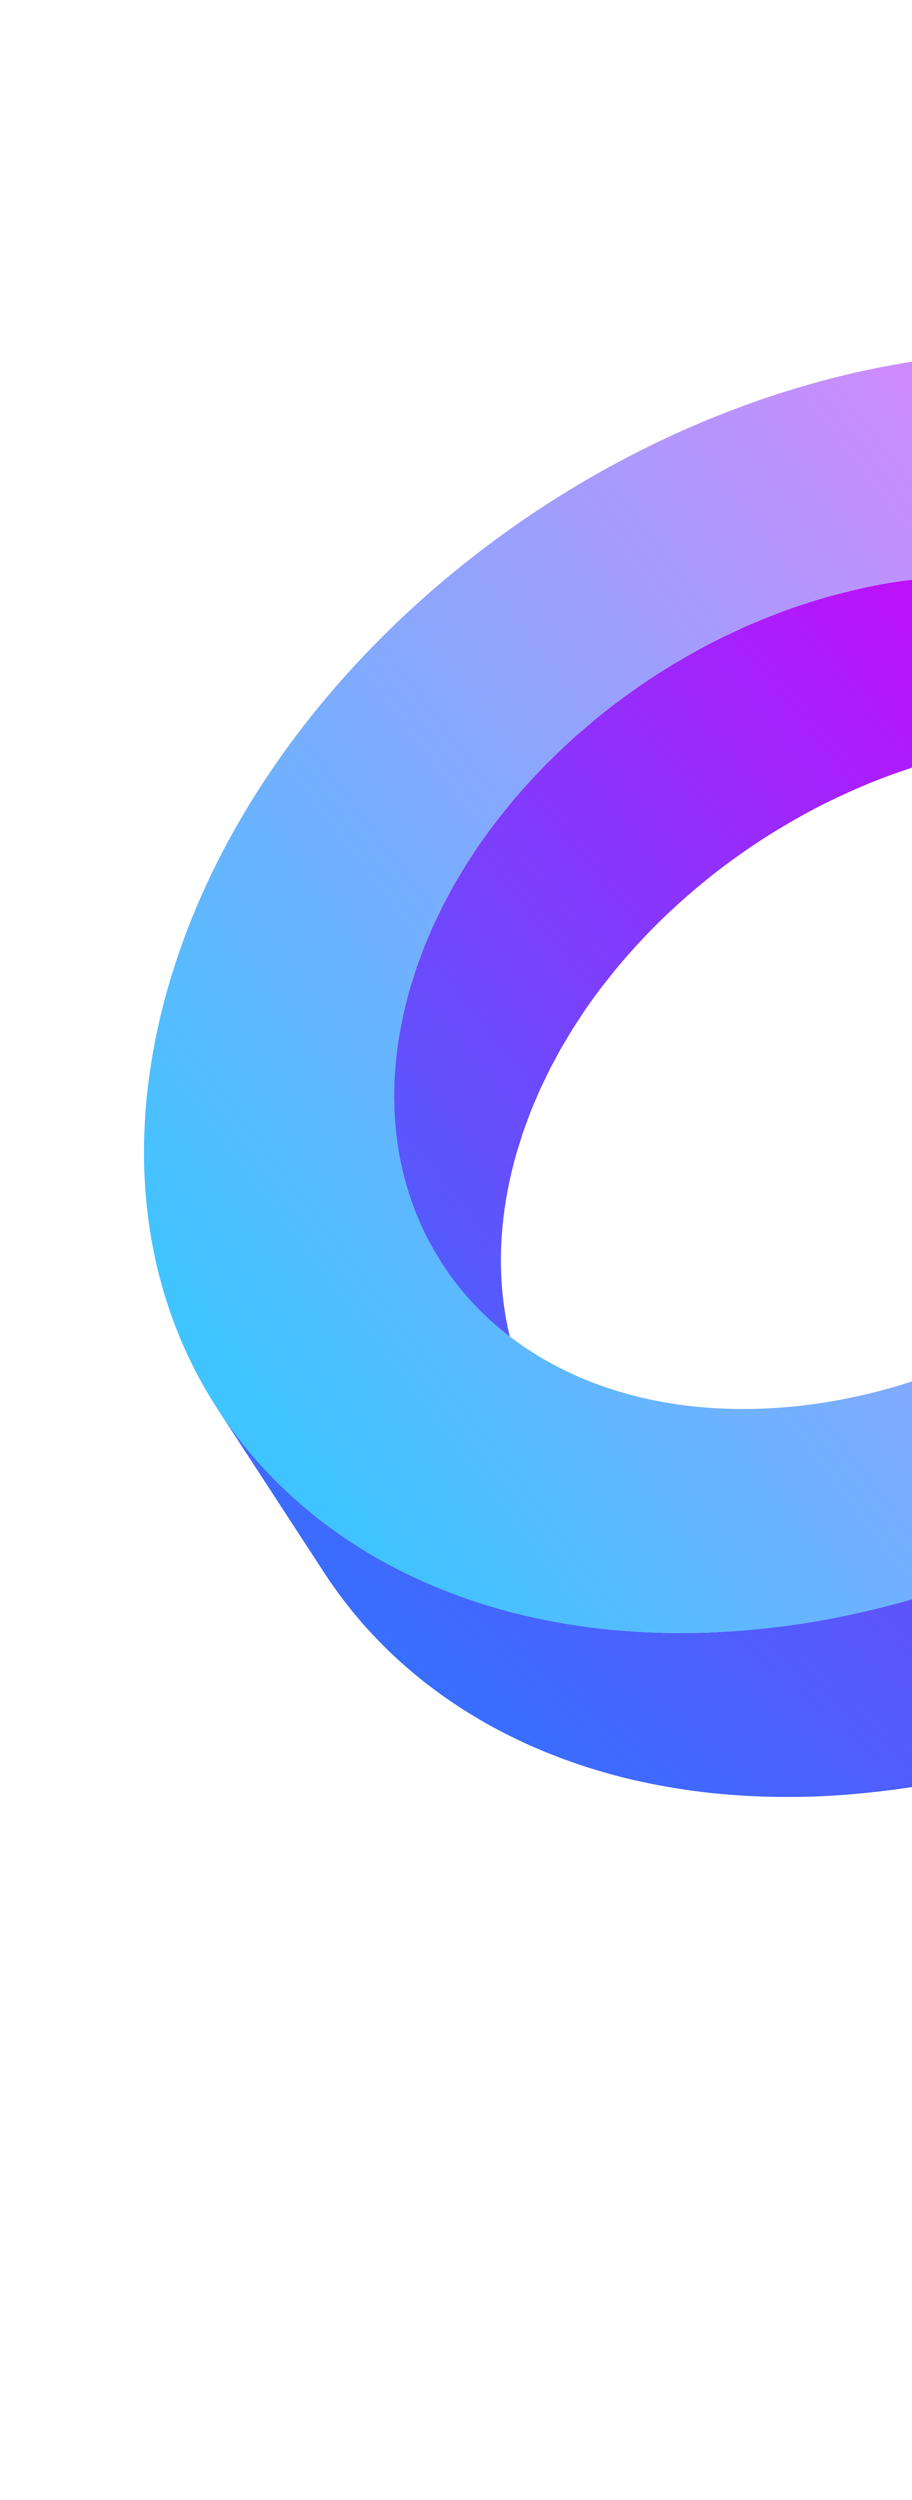 <svg xmlns="http://www.w3.org/2000/svg" xmlns:xlink="http://www.w3.org/1999/xlink" width="193" height="529" viewBox="0 0 193 529"><defs><style>.a{fill:#fff;stroke:#707070;}.b{clip-path:url(#a);}.c{isolation:isolate;}.d{fill:url(#b);}.e{fill:url(#c);}.f{fill:url(#d);}</style><clipPath id="a"><rect class="a" width="193" height="529" transform="translate(1727 136)"/></clipPath><linearGradient id="b" x1="0.29" y1="0.983" x2="1.064" y2="-0.177" gradientUnits="objectBoundingBox"><stop offset="0" stop-color="#d500f9"/><stop offset="0.99" stop-color="#2979ff"/></linearGradient><linearGradient id="c" x1="0.197" y1="0.963" x2="0.735" y2="-0.133" xlink:href="#b"/><linearGradient id="d" x1="0.265" y1="0.854" x2="0.772" y2="0.09" gradientUnits="objectBoundingBox"><stop offset="0" stop-color="#ea80fc"/><stop offset="0.99" stop-color="#40c4ff"/></linearGradient></defs><g class="b" transform="translate(-1727 -136)"><g transform="matrix(-0.966, -0.259, 0.259, -0.966, 1855.162, 1106.084)"><g class="c" transform="translate(-27.353 574.597)"><path class="d" d="M197.759,716.618c.2-.712.421-1.423.607-2.137.224-.857.413-1.716.615-2.576.165-.694.345-1.387.5-2.083.191-.883.343-1.768.51-2.651.127-.677.274-1.349.387-2.026.157-.925.274-1.849.4-2.774.089-.637.2-1.276.276-1.913.113-.936.187-1.873.272-2.808.058-.629.135-1.258.181-1.887.073-1.016.105-2.032.145-3.048.022-.546.065-1.091.077-1.637q.051-2.342-.016-4.675c-.615-21.247-8.665-38.522-21.628-50.156l-30.817-27.662c12.961,11.634,21.011,28.91,21.628,50.158q.066,2.33.014,4.673c-.012.552-.056,1.1-.077,1.655-.042,1.01-.071,2.02-.145,3.032-.046.635-.125,1.27-.183,1.9-.085.928-.157,1.859-.27,2.788-.077.643-.187,1.284-.278,1.927-.129.921-.246,1.841-.4,2.762-.113.675-.26,1.349-.387,2.024-.167.885-.319,1.77-.51,2.651-.151.7-.333,1.4-.5,2.1-.2.855-.389,1.712-.613,2.564-.189.72-.407,1.432-.609,2.149-.234.829-.456,1.659-.71,2.484-.222.724-.476,1.442-.714,2.165-.266.81-.52,1.619-.8,2.425q-.929,2.62-1.988,5.211c-.208.508-.433,1.012-.647,1.518-.52,1.232-1.056,2.458-1.617,3.677q-.461,1.006-.944,2-.571,1.184-1.169,2.363-.542,1.071-1.109,2.135-.619,1.167-1.264,2.325c-.415.744-.833,1.484-1.262,2.221q-.533.911-1.075,1.816-.705,1.164-1.437,2.318c-.373.593-.748,1.185-1.131,1.772-.319.488-.651.968-.976,1.453-1.425,2.121-2.9,4.217-4.441,6.262-.1.131-.2.256-.3.387-1.429,1.877-2.919,3.714-4.445,5.522-.292.345-.579.7-.875,1.04q-2.325,2.7-4.792,5.282c-.329.347-.667.687-1,1.028-1.679,1.724-3.391,3.415-5.157,5.05-.065.061-.129.125-.2.187-1.883,1.736-3.828,3.4-5.8,5.026-.452.371-.9.75-1.357,1.115-.532.425-1.067.842-1.6,1.258q-1.11.86-2.236,1.7-.827.613-1.663,1.212-1.063.765-2.145,1.506t-2.151,1.453q-1.033.682-2.079,1.343-1.1.693-2.206,1.363c-.637.387-1.28.764-1.925,1.137-1.159.673-2.328,1.319-3.506,1.953-.528.284-1.054.575-1.585.851-1.679.869-3.369,1.71-5.084,2.5l-.056.028c-2.018.925-4.066,1.768-6.129,2.571-.514.2-1.032.4-1.55.593-2.077.776-4.171,1.512-6.288,2.161-1.691.516-3.369.972-5.038,1.393-.536.135-1.066.248-1.6.373-1.139.268-2.274.522-3.4.746-.613.121-1.22.228-1.829.337-1.056.186-2.105.357-3.149.506-.609.087-1.216.173-1.822.248-1.085.133-2.161.238-3.232.331-.53.046-1.064.1-1.589.137q-2.125.146-4.217.182c-.165,0-.331.016-.5.018-1.552.018-3.087-.014-4.607-.082-.466-.022-.927-.064-1.389-.091-1-.063-2-.139-2.982-.238-1.093-.111-2.169-.262-3.242-.417-.609-.089-1.224-.161-1.827-.264-1.282-.22-2.54-.486-3.788-.77-.375-.085-.762-.149-1.135-.24-.391-.1-.768-.216-1.155-.318-1.044-.274-2.081-.556-3.1-.873-.524-.165-1.034-.355-1.552-.532-.875-.3-1.75-.6-2.605-.927-.429-.167-.851-.347-1.274-.522q-1.307-.536-2.581-1.125c-.44-.2-.879-.411-1.314-.625q-1.39-.681-2.738-1.429c-.266-.147-.538-.284-.8-.437q-1.729-.988-3.383-2.082c-.236-.157-.466-.323-.7-.484q-1.313-.893-2.574-1.849c-.3-.226-.6-.452-.887-.682-1.022-.806-2.028-1.631-3-2.5L39.33,792.828q1.134,1.018,2.32,1.98c.22.179.452.343.675.518.294.232.591.458.887.682q1.262.958,2.574,1.851c.236.159.464.325.7.482.1.064.187.133.284.2,1.01.659,2.046,1.284,3.1,1.887.262.151.536.288.8.436.613.339,1.224.687,1.851,1.008.292.149.6.278.889.423.433.212.871.419,1.31.621.849.4,1.71.768,2.581,1.127.425.174.845.353,1.276.52.194.076.381.163.575.236.665.25,1.353.462,2.03.693.518.176,1.028.365,1.552.53,1.024.321,2.07.6,3.119.879.379.1.75.218,1.135.312.044.012.085.026.129.035.335.082.687.131,1.024.208,1.244.282,2.494.548,3.768.766.607.1,1.226.177,1.837.266,1.071.155,2.145.3,3.236.415.224.024.441.065.667.085.764.072,1.542.106,2.314.153.464.03.923.071,1.391.091,1.52.068,3.054.1,4.607.081.163,0,.331-.014.5-.018q2.089-.038,4.216-.181c.526-.036,1.056-.093,1.583-.139,1.075-.091,2.153-.2,3.24-.331.6-.073,1.21-.159,1.818-.246q1.569-.226,3.151-.508c.609-.107,1.216-.216,1.829-.337,1.127-.222,2.262-.476,3.4-.744.534-.125,1.066-.238,1.6-.373,1.669-.421,3.347-.879,5.036-1.395,2.119-.647,4.211-1.385,6.29-2.161.518-.193,1.034-.391,1.55-.591,2.062-.806,4.111-1.647,6.129-2.573l0,0,.052-.024c1.712-.788,3.4-1.627,5.082-2.5.536-.278,1.062-.569,1.6-.855q1.759-.946,3.494-1.946c.29-.169.589-.319.877-.49.357-.21.7-.439,1.058-.653q1.1-.667,2.193-1.358,1.054-.664,2.093-1.349,1.077-.711,2.143-1.448c.361-.248.732-.482,1.091-.736s.7-.516,1.056-.77q.836-.6,1.663-1.214,1.128-.839,2.236-1.7c.536-.417,1.071-.832,1.6-1.256.24-.192.488-.377.728-.571.214-.174.415-.369.631-.546,1.974-1.625,3.917-3.288,5.8-5.024l.044-.038c.056-.05.105-.105.161-.155,1.762-1.633,3.472-3.324,5.149-5.044.2-.206.417-.4.615-.6.133-.137.254-.286.387-.425q2.461-2.58,4.788-5.28c.113-.129.236-.252.347-.383.187-.216.353-.448.536-.667,1.526-1.8,3.012-3.639,4.439-5.514.077-.1.163-.195.238-.3.024-.03.042-.062.065-.091,1.546-2.046,3.014-4.139,4.437-6.258.153-.224.323-.439.474-.667.175-.262.337-.534.51-.8.381-.583.752-1.168,1.123-1.758q.732-1.158,1.441-2.329.545-.9,1.072-1.808c.222-.379.456-.754.673-1.135.206-.361.393-.728.593-1.091q.646-1.155,1.262-2.32.568-1.065,1.113-2.141.6-1.176,1.165-2.359c.19-.4.4-.784.583-1.178.127-.274.236-.552.363-.826.562-1.22,1.1-2.447,1.617-3.679.214-.506.439-1.01.645-1.518.7-1.726,1.371-3.463,1.988-5.209l.036-.089c.274-.78.516-1.566.774-2.347.236-.719.488-1.435.71-2.155C197.3,718.282,197.525,717.449,197.759,716.618Z" transform="translate(62.651 -541.145)"/><path class="e" d="M154.422,605.36c.381-.081.762-.157,1.145-.234,2.05-.419,4.092-.8,6.117-1.129l.163-.024c2-.318,3.976-.579,5.947-.807.357-.042.714-.088,1.071-.125q2.893-.315,5.748-.5c.375-.024.748-.043,1.121-.063,1.952-.111,3.9-.191,5.816-.214.093,0,.185,0,.276,0,1.873-.018,3.726.014,5.568.078.329.012.663.02.992.034q2.744.119,5.441.359c.484.042.968.089,1.448.137q1.173.119,2.332.258c.544.065,1.087.135,1.627.208q1.158.158,2.306.339c.526.081,1.054.165,1.577.254.788.135,1.569.282,2.349.433.488.093.978.184,1.464.284.865.181,1.722.375,2.576.575.373.085.748.165,1.117.254,1.889.46,3.748.978,5.586,1.534.274.083.548.161.819.246q2.664.827,5.25,1.794c.317.117.635.234.948.355,1.534.587,3.052,1.2,4.542,1.855.189.083.373.173.562.256q2.069.925,4.078,1.939c.274.137.55.272.822.411q2,1.03,3.937,2.143c.274.157.544.322.817.482q1.646.97,3.25,2c.276.179.556.351.831.532q1.8,1.182,3.538,2.441c.232.169.458.345.691.516q1.438,1.063,2.831,2.177c.306.244.611.486.913.734,1.075.883,2.139,1.78,3.175,2.71l.012.01,0,0,0,0-30.819-27.66c-1.04-.935-2.109-1.835-3.189-2.722-.129-.105-.25-.218-.379-.322-.173-.141-.355-.268-.528-.407q-1.4-1.116-2.832-2.177c-.234-.173-.462-.349-.7-.52q-1.738-1.259-3.536-2.441c-.1-.061-.187-.131-.282-.192-.179-.117-.367-.22-.548-.337q-1.6-1.03-3.252-2c-.274-.161-.544-.325-.818-.484q-1.941-1.113-3.939-2.143c-.1-.05-.192-.107-.29-.157-.173-.089-.353-.165-.526-.25q-2.015-1.015-4.088-1.943c-.185-.083-.367-.173-.554-.254-1.49-.655-3.006-1.268-4.538-1.853-.165-.063-.323-.139-.49-.2s-.314-.1-.468-.161q-2.584-.958-5.242-1.79c-.274-.085-.552-.165-.825-.248-1.835-.556-3.693-1.072-5.58-1.532-.044-.01-.087-.026-.131-.036-.331-.081-.673-.147-1.006-.224-.849-.2-1.7-.393-2.56-.57-.484-.1-.974-.191-1.462-.284-.782-.151-1.562-.3-2.351-.434-.524-.089-1.05-.171-1.577-.254-.766-.119-1.532-.234-2.3-.337-.542-.073-1.083-.143-1.629-.208q-1.161-.143-2.333-.258c-.325-.034-.645-.077-.972-.107-.155-.014-.313-.018-.47-.032q-2.7-.238-5.445-.357c-.329-.016-.663-.022-.992-.034-1.841-.063-3.695-.1-5.566-.077l-.278,0c-1.921.024-3.861.1-5.814.214-.375.022-.748.042-1.123.066q-2.851.187-5.744.5c-.359.039-.72.085-1.081.127-1.968.228-3.947.488-5.941.806-.054.01-.109.016-.163.026-2.024.324-4.064.71-6.111,1.127-.385.079-.77.155-1.155.236q-2.979.631-5.988,1.4c-.381.1-.764.2-1.145.3-2.093.548-4.191,1.129-6.3,1.774-2.2.673-4.377,1.4-6.548,2.167-.641.226-1.276.462-1.913.695q-2.4.878-4.784,1.825c-.631.252-1.262.5-1.891.758-2.115.871-4.222,1.774-6.306,2.729l-.034.016-.016.006c-.034.016-.065.034-.1.05-2.627,1.206-5.221,2.492-7.794,3.826-.821.427-1.631.875-2.447,1.314q-2.714,1.455-5.383,3c-.446.258-.907.49-1.349.752-.546.321-1.075.672-1.619,1q-1.7,1.027-3.381,2.091-1.613,1.021-3.209,2.071-1.664,1.1-3.3,2.23c-.558.383-1.129.744-1.683,1.135s-1.073.792-1.617,1.181q-1.286.923-2.558,1.869-1.729,1.286-3.433,2.611c-.827.643-1.655,1.284-2.474,1.941-.371.3-.752.579-1.121.881-.857.695-1.693,1.419-2.54,2.129-.629.528-1.266,1.05-1.889,1.585q-2.328,2-4.6,4.074c-.274.25-.558.49-.829.742-.036.032-.071.063-.105.1q-2.583,2.381-5.08,4.853c-.5.494-.988,1-1.484,1.5-.851.855-1.712,1.7-2.55,2.571-.345.359-.677.728-1.018,1.09-.581.613-1.155,1.232-1.728,1.851q-1.631,1.759-3.22,3.554c-.554.623-1.107,1.246-1.651,1.875-.29.333-.589.659-.877.994-.847.992-1.669,2-2.5,3.01-.419.508-.847,1.008-1.26,1.518q-2.173,2.687-4.26,5.433c-.05.065-.1.133-.145.2-.315.419-.615.845-.927,1.264q-1.7,2.28-3.334,4.594c-.49.7-.964,1.407-1.447,2.109-.6.875-1.214,1.742-1.8,2.625-.266.4-.51.808-.772,1.206-.587.9-1.161,1.806-1.734,2.713q-1.125,1.78-2.214,3.577-.836,1.384-1.647,2.782c-.343.59-.706,1.169-1.044,1.76-.314.55-.6,1.111-.9,1.665q-.991,1.777-1.943,3.57-.869,1.637-1.706,3.284-.917,1.807-1.794,3.629c-.294.613-.613,1.214-.9,1.828-.2.421-.363.847-.556,1.268-.865,1.873-1.689,3.76-2.488,5.653-.327.776-.673,1.55-.99,2.329-1.079,2.655-2.107,5.322-3.056,8.008-.018.048-.04.1-.058.145-.423,1.2-.794,2.4-1.189,3.607-.363,1.1-.748,2.194-1.089,3.3-.393,1.282-.736,2.57-1.1,3.855-.308,1.089-.641,2.175-.927,3.268-.337,1.284-.619,2.574-.925,3.861-.26,1.1-.548,2.2-.786,3.3-.278,1.29-.5,2.581-.744,3.873-.21,1.105-.448,2.208-.635,3.316-.228,1.355-.4,2.713-.591,4.07-.147,1.046-.325,2.088-.45,3.133-.179,1.48-.3,2.961-.431,4.441-.083.923-.2,1.845-.266,2.768-.117,1.641-.171,3.28-.234,4.921-.028.762-.089,1.524-.107,2.284q-.08,3.6.024,7.185c.946,32.682,13.328,59.249,33.26,77.139L36.785,868.38C16.853,850.488,4.47,823.922,3.523,791.241q-.1-3.587-.022-7.187c.018-.794.081-1.589.113-2.385.062-1.605.113-3.211.228-4.816.071-.99.194-1.98.286-2.969.129-1.415.24-2.828.411-4.24.129-1.072.31-2.143.462-3.214.189-1.329.355-2.661.579-3.99.185-1.1.423-2.2.631-3.308.246-1.293.47-2.589.748-3.881.24-1.111.528-2.218.792-3.327.3-1.28.583-2.56.917-3.836.29-1.1.625-2.2.937-3.3.361-1.278.7-2.556,1.093-3.828.339-1.1.724-2.192,1.085-3.288.413-1.256.808-2.514,1.248-3.764.95-2.685,1.978-5.352,3.058-8.006.317-.782.663-1.556.99-2.333.8-1.893,1.623-3.778,2.488-5.653q.714-1.551,1.458-3.09.878-1.821,1.794-3.631.836-1.649,1.706-3.282.952-1.8,1.947-3.58.952-1.711,1.939-3.411c.546-.935,1.093-1.865,1.653-2.792q1.089-1.8,2.216-3.578c.571-.9,1.143-1.81,1.73-2.706.843-1.29,1.706-2.568,2.578-3.839.48-.7.952-1.407,1.441-2.1q1.631-2.316,3.33-4.588c.313-.423.615-.853.933-1.274q2.152-2.849,4.405-5.629c.413-.51.839-1.01,1.258-1.518q1.664-2.018,3.373-4.006c.546-.629,1.1-1.252,1.653-1.875q1.589-1.792,3.218-3.552.86-.932,1.732-1.855,1.753-1.848,3.558-3.651c.5-.5.99-1.01,1.494-1.508q2.554-2.515,5.185-4.947c.266-.246.544-.482.812-.726q2.277-2.077,4.613-4.09c.623-.536,1.258-1.055,1.887-1.583,1.212-1.016,2.433-2.026,3.667-3.014.816-.653,1.641-1.294,2.466-1.935q1.705-1.325,3.437-2.615,1.274-.947,2.56-1.871,1.637-1.173,3.294-2.312t3.308-2.232q1.592-1.05,3.207-2.069,1.685-1.066,3.385-2.093,1.473-.89,2.962-1.75,2.673-1.551,5.393-3c.812-.436,1.619-.885,2.437-1.309,2.582-1.338,5.183-2.627,7.818-3.838.03-.014.06-.03.091-.044l.058-.026c2.076-.952,4.175-1.849,6.282-2.718.631-.26,1.268-.508,1.9-.762q2.372-.944,4.768-1.82c.643-.234,1.284-.472,1.927-.7,2.169-.762,4.347-1.494,6.544-2.165,2.109-.645,4.209-1.226,6.3-1.774.383-.1.766-.2,1.149-.3Q151.442,605.992,154.422,605.36Z" transform="translate(27.353 -574.597)"/><g transform="translate(30.818 27.655)"><path class="f" d="M125.7,595.115c78-23.849,143.278,19.175,145.5,95.9,2.222,76.74-59.44,158.572-137.442,182.421-78.018,23.853-143.3-19.172-145.518-95.912C-13.984,700.8,47.679,618.968,125.7,595.115Zm6.649,229.659c50.737-15.511,90.824-68.73,89.378-118.635-1.445-49.888-43.881-77.875-94.618-62.365S36.265,712.51,37.71,762.4c1.445,49.906,43.9,77.889,94.636,62.376" transform="translate(11.821 -588.535)"/></g></g></g></g></svg>